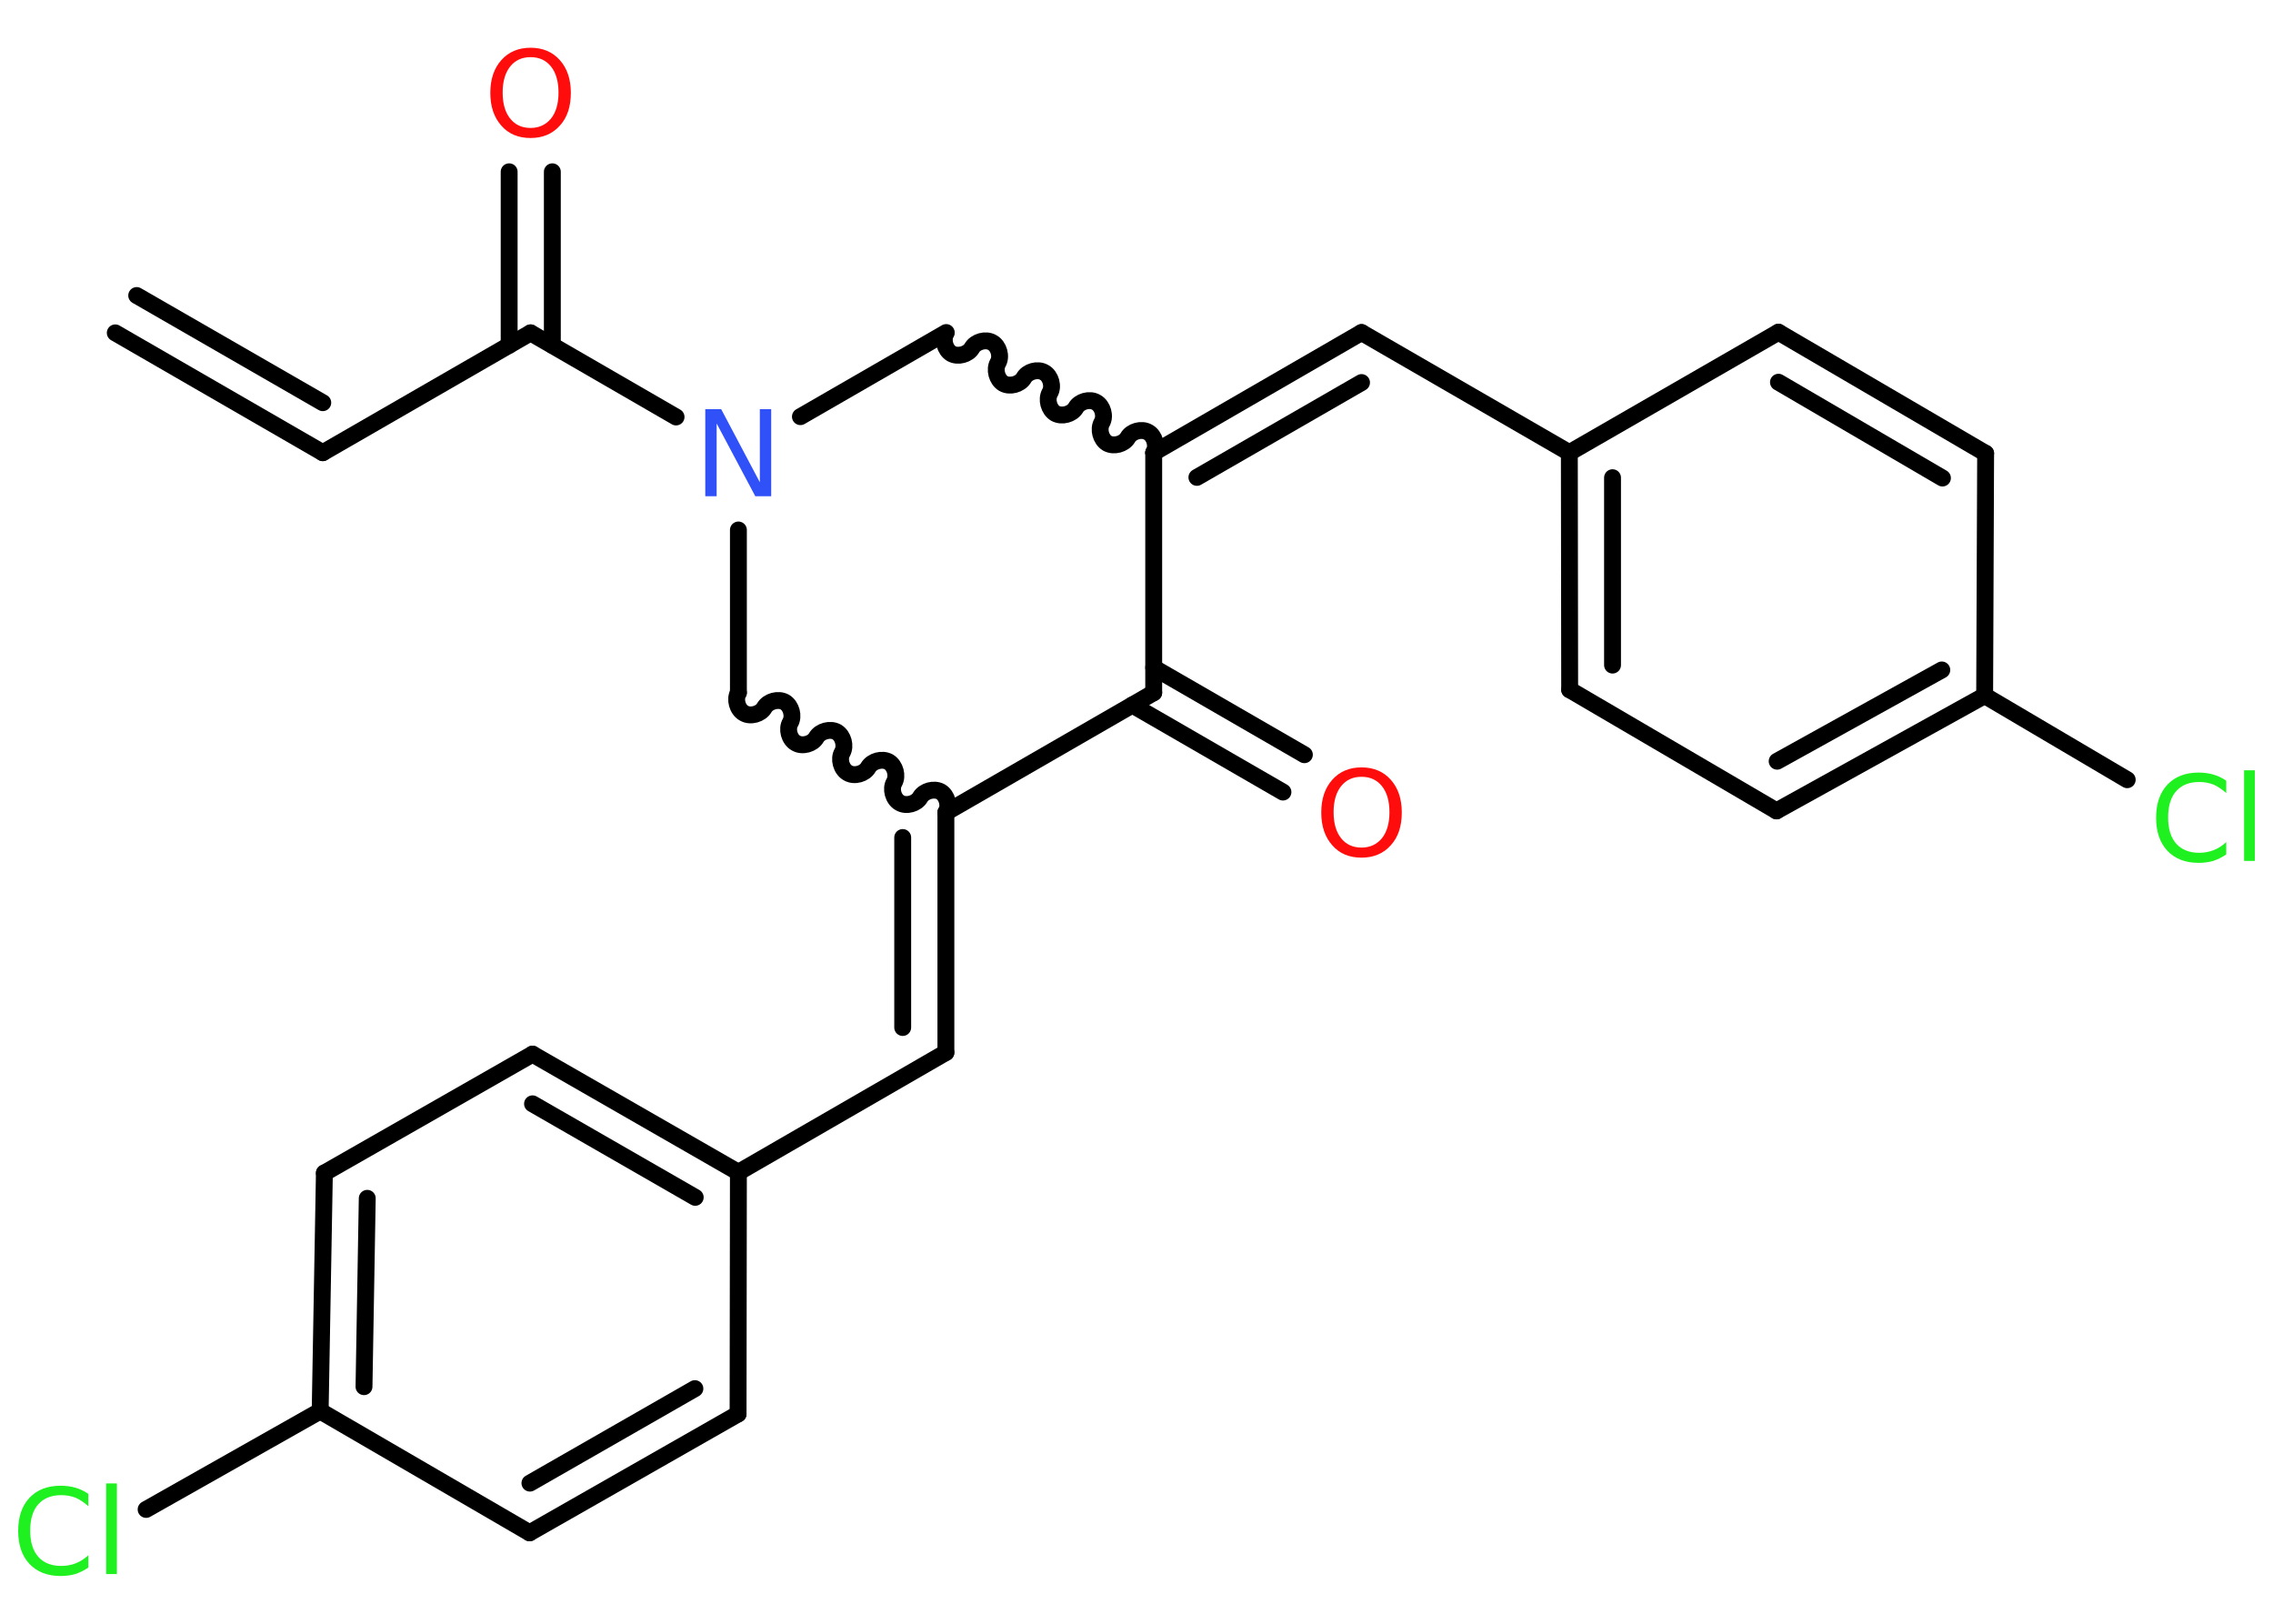 <?xml version='1.0' encoding='UTF-8'?>
<!DOCTYPE svg PUBLIC "-//W3C//DTD SVG 1.1//EN" "http://www.w3.org/Graphics/SVG/1.1/DTD/svg11.dtd">
<svg version='1.2' xmlns='http://www.w3.org/2000/svg' xmlns:xlink='http://www.w3.org/1999/xlink' width='70.0mm' height='50.0mm' viewBox='0 0 70.0 50.0'>
  <desc>Generated by the Chemistry Development Kit (http://github.com/cdk)</desc>
  <g stroke-linecap='round' stroke-linejoin='round' stroke='#000000' stroke-width='.52' fill='#1FF01F'>
    <rect x='.0' y='.0' width='70.0' height='50.0' fill='#FFFFFF' stroke='none'/>
    <g id='mol1' class='mol'>
      <g id='mol1bnd1' class='bond'>
        <line x1='9.94' y1='13.94' x2='3.55' y2='10.25'/>
        <line x1='9.94' y1='12.4' x2='4.21' y2='9.1'/>
      </g>
      <line id='mol1bnd2' class='bond' x1='9.94' y1='13.94' x2='16.34' y2='10.25'/>
      <g id='mol1bnd3' class='bond'>
        <line x1='15.68' y1='10.63' x2='15.68' y2='5.29'/>
        <line x1='17.01' y1='10.63' x2='17.01' y2='5.29'/>
      </g>
      <line id='mol1bnd4' class='bond' x1='16.34' y1='10.25' x2='20.82' y2='12.84'/>
      <line id='mol1bnd5' class='bond' x1='24.65' y1='12.83' x2='29.14' y2='10.24'/>
      <path id='mol1bnd6' class='bond' d='M35.53 13.94c.12 -.2 .03 -.52 -.17 -.63c-.2 -.12 -.52 -.03 -.63 .17c-.12 .2 -.43 .28 -.63 .17c-.2 -.12 -.28 -.43 -.17 -.63c.12 -.2 .03 -.52 -.17 -.63c-.2 -.12 -.52 -.03 -.63 .17c-.12 .2 -.43 .28 -.63 .17c-.2 -.12 -.28 -.43 -.17 -.63c.12 -.2 .03 -.52 -.17 -.63c-.2 -.12 -.52 -.03 -.63 .17c-.12 .2 -.43 .28 -.63 .17c-.2 -.12 -.28 -.43 -.17 -.63c.12 -.2 .03 -.52 -.17 -.63c-.2 -.12 -.52 -.03 -.63 .17c-.12 .2 -.43 .28 -.63 .17c-.2 -.12 -.28 -.43 -.17 -.63' fill='none' stroke='#000000' stroke-width='.52'/>
      <g id='mol1bnd7' class='bond'>
        <line x1='41.93' y1='10.24' x2='35.53' y2='13.94'/>
        <line x1='41.93' y1='11.78' x2='36.86' y2='14.7'/>
      </g>
      <line id='mol1bnd8' class='bond' x1='41.93' y1='10.24' x2='48.33' y2='13.94'/>
      <g id='mol1bnd9' class='bond'>
        <line x1='48.33' y1='13.94' x2='48.34' y2='21.24'/>
        <line x1='49.66' y1='14.71' x2='49.66' y2='20.48'/>
      </g>
      <line id='mol1bnd10' class='bond' x1='48.34' y1='21.24' x2='54.71' y2='24.97'/>
      <g id='mol1bnd11' class='bond'>
        <line x1='54.71' y1='24.97' x2='61.12' y2='21.42'/>
        <line x1='54.73' y1='23.44' x2='59.8' y2='20.63'/>
      </g>
      <line id='mol1bnd12' class='bond' x1='61.12' y1='21.42' x2='65.51' y2='24.01'/>
      <line id='mol1bnd13' class='bond' x1='61.12' y1='21.42' x2='61.15' y2='13.96'/>
      <g id='mol1bnd14' class='bond'>
        <line x1='61.15' y1='13.96' x2='54.77' y2='10.23'/>
        <line x1='59.82' y1='14.72' x2='54.77' y2='11.77'/>
      </g>
      <line id='mol1bnd15' class='bond' x1='48.33' y1='13.94' x2='54.77' y2='10.23'/>
      <line id='mol1bnd16' class='bond' x1='35.53' y1='13.94' x2='35.53' y2='21.33'/>
      <g id='mol1bnd17' class='bond'>
        <line x1='35.53' y1='20.56' x2='40.17' y2='23.24'/>
        <line x1='34.87' y1='21.71' x2='39.51' y2='24.39'/>
      </g>
      <line id='mol1bnd18' class='bond' x1='35.53' y1='21.33' x2='29.13' y2='25.02'/>
      <g id='mol1bnd19' class='bond'>
        <line x1='29.13' y1='32.41' x2='29.13' y2='25.02'/>
        <line x1='27.8' y1='31.64' x2='27.8' y2='25.79'/>
      </g>
      <line id='mol1bnd20' class='bond' x1='29.13' y1='32.41' x2='22.74' y2='36.1'/>
      <g id='mol1bnd21' class='bond'>
        <line x1='22.74' y1='36.1' x2='16.4' y2='32.46'/>
        <line x1='21.41' y1='36.87' x2='16.4' y2='33.99'/>
      </g>
      <line id='mol1bnd22' class='bond' x1='16.4' y1='32.46' x2='9.99' y2='36.12'/>
      <g id='mol1bnd23' class='bond'>
        <line x1='9.99' y1='36.12' x2='9.86' y2='43.45'/>
        <line x1='11.31' y1='36.9' x2='11.21' y2='42.7'/>
      </g>
      <line id='mol1bnd24' class='bond' x1='9.86' y1='43.45' x2='4.5' y2='46.48'/>
      <line id='mol1bnd25' class='bond' x1='9.86' y1='43.45' x2='16.31' y2='47.2'/>
      <g id='mol1bnd26' class='bond'>
        <line x1='16.31' y1='47.2' x2='22.73' y2='43.54'/>
        <line x1='16.32' y1='45.67' x2='21.4' y2='42.76'/>
      </g>
      <line id='mol1bnd27' class='bond' x1='22.74' y1='36.1' x2='22.73' y2='43.54'/>
      <path id='mol1bnd28' class='bond' d='M22.74 21.33c-.12 .2 -.03 .52 .17 .63c.2 .12 .52 .03 .63 -.17c.12 -.2 .43 -.28 .63 -.17c.2 .12 .28 .43 .17 .63c-.12 .2 -.03 .52 .17 .63c.2 .12 .52 .03 .63 -.17c.12 -.2 .43 -.28 .63 -.17c.2 .12 .28 .43 .17 .63c-.12 .2 -.03 .52 .17 .63c.2 .12 .52 .03 .63 -.17c.12 -.2 .43 -.28 .63 -.17c.2 .12 .28 .43 .17 .63c-.12 .2 -.03 .52 .17 .63c.2 .12 .52 .03 .63 -.17c.12 -.2 .43 -.28 .63 -.17c.2 .12 .28 .43 .17 .63' fill='none' stroke='#000000' stroke-width='.52'/>
      <line id='mol1bnd29' class='bond' x1='22.74' y1='16.32' x2='22.74' y2='21.33'/>
      <path id='mol1atm4' class='atom' d='M16.34 1.76q-.4 .0 -.63 .29q-.23 .29 -.23 .8q.0 .51 .23 .8q.23 .29 .63 .29q.39 .0 .63 -.29q.23 -.29 .23 -.8q.0 -.51 -.23 -.8q-.23 -.29 -.63 -.29zM16.34 1.47q.56 .0 .9 .38q.34 .38 .34 1.01q.0 .64 -.34 1.01q-.34 .38 -.9 .38q-.57 .0 -.9 -.38q-.34 -.38 -.34 -1.01q.0 -.63 .34 -1.01q.34 -.38 .9 -.38z' stroke='none' fill='#FF0D0D'/>
      <path id='mol1atm5' class='atom' d='M21.72 12.6h.49l1.19 2.25v-2.25h.35v2.68h-.49l-1.19 -2.24v2.24h-.35v-2.68z' stroke='none' fill='#3050F8'/>
      <path id='mol1atm13' class='atom' d='M68.56 24.04v.38q-.19 -.17 -.39 -.26q-.21 -.08 -.44 -.08q-.46 .0 -.71 .28q-.25 .28 -.25 .81q.0 .53 .25 .81q.25 .28 .71 .28q.23 .0 .44 -.08q.21 -.08 .39 -.25v.38q-.19 .13 -.4 .2q-.21 .06 -.45 .06q-.61 .0 -.96 -.37q-.35 -.37 -.35 -1.02q.0 -.65 .35 -1.02q.35 -.37 .96 -.37q.24 .0 .45 .06q.21 .06 .4 .19zM69.11 23.72h.33v2.79h-.33v-2.79z' stroke='none'/>
      <path id='mol1atm17' class='atom' d='M41.93 23.92q-.4 .0 -.63 .29q-.23 .29 -.23 .8q.0 .51 .23 .8q.23 .29 .63 .29q.39 .0 .63 -.29q.23 -.29 .23 -.8q.0 -.51 -.23 -.8q-.23 -.29 -.63 -.29zM41.93 23.63q.56 .0 .9 .38q.34 .38 .34 1.01q.0 .64 -.34 1.01q-.34 .38 -.9 .38q-.57 .0 -.9 -.38q-.34 -.38 -.34 -1.01q.0 -.63 .34 -1.01q.34 -.38 .9 -.38z' stroke='none' fill='#FF0D0D'/>
      <path id='mol1atm24' class='atom' d='M2.72 46.0v.38q-.19 -.17 -.39 -.26q-.21 -.08 -.44 -.08q-.46 .0 -.71 .28q-.25 .28 -.25 .81q.0 .53 .25 .81q.25 .28 .71 .28q.23 .0 .44 -.08q.21 -.08 .39 -.25v.38q-.19 .13 -.4 .2q-.21 .06 -.45 .06q-.61 .0 -.96 -.37q-.35 -.37 -.35 -1.02q.0 -.65 .35 -1.02q.35 -.37 .96 -.37q.24 .0 .45 .06q.21 .06 .4 .19zM3.27 45.68h.33v2.79h-.33v-2.79z' stroke='none'/>
    </g>
  </g>
</svg>
